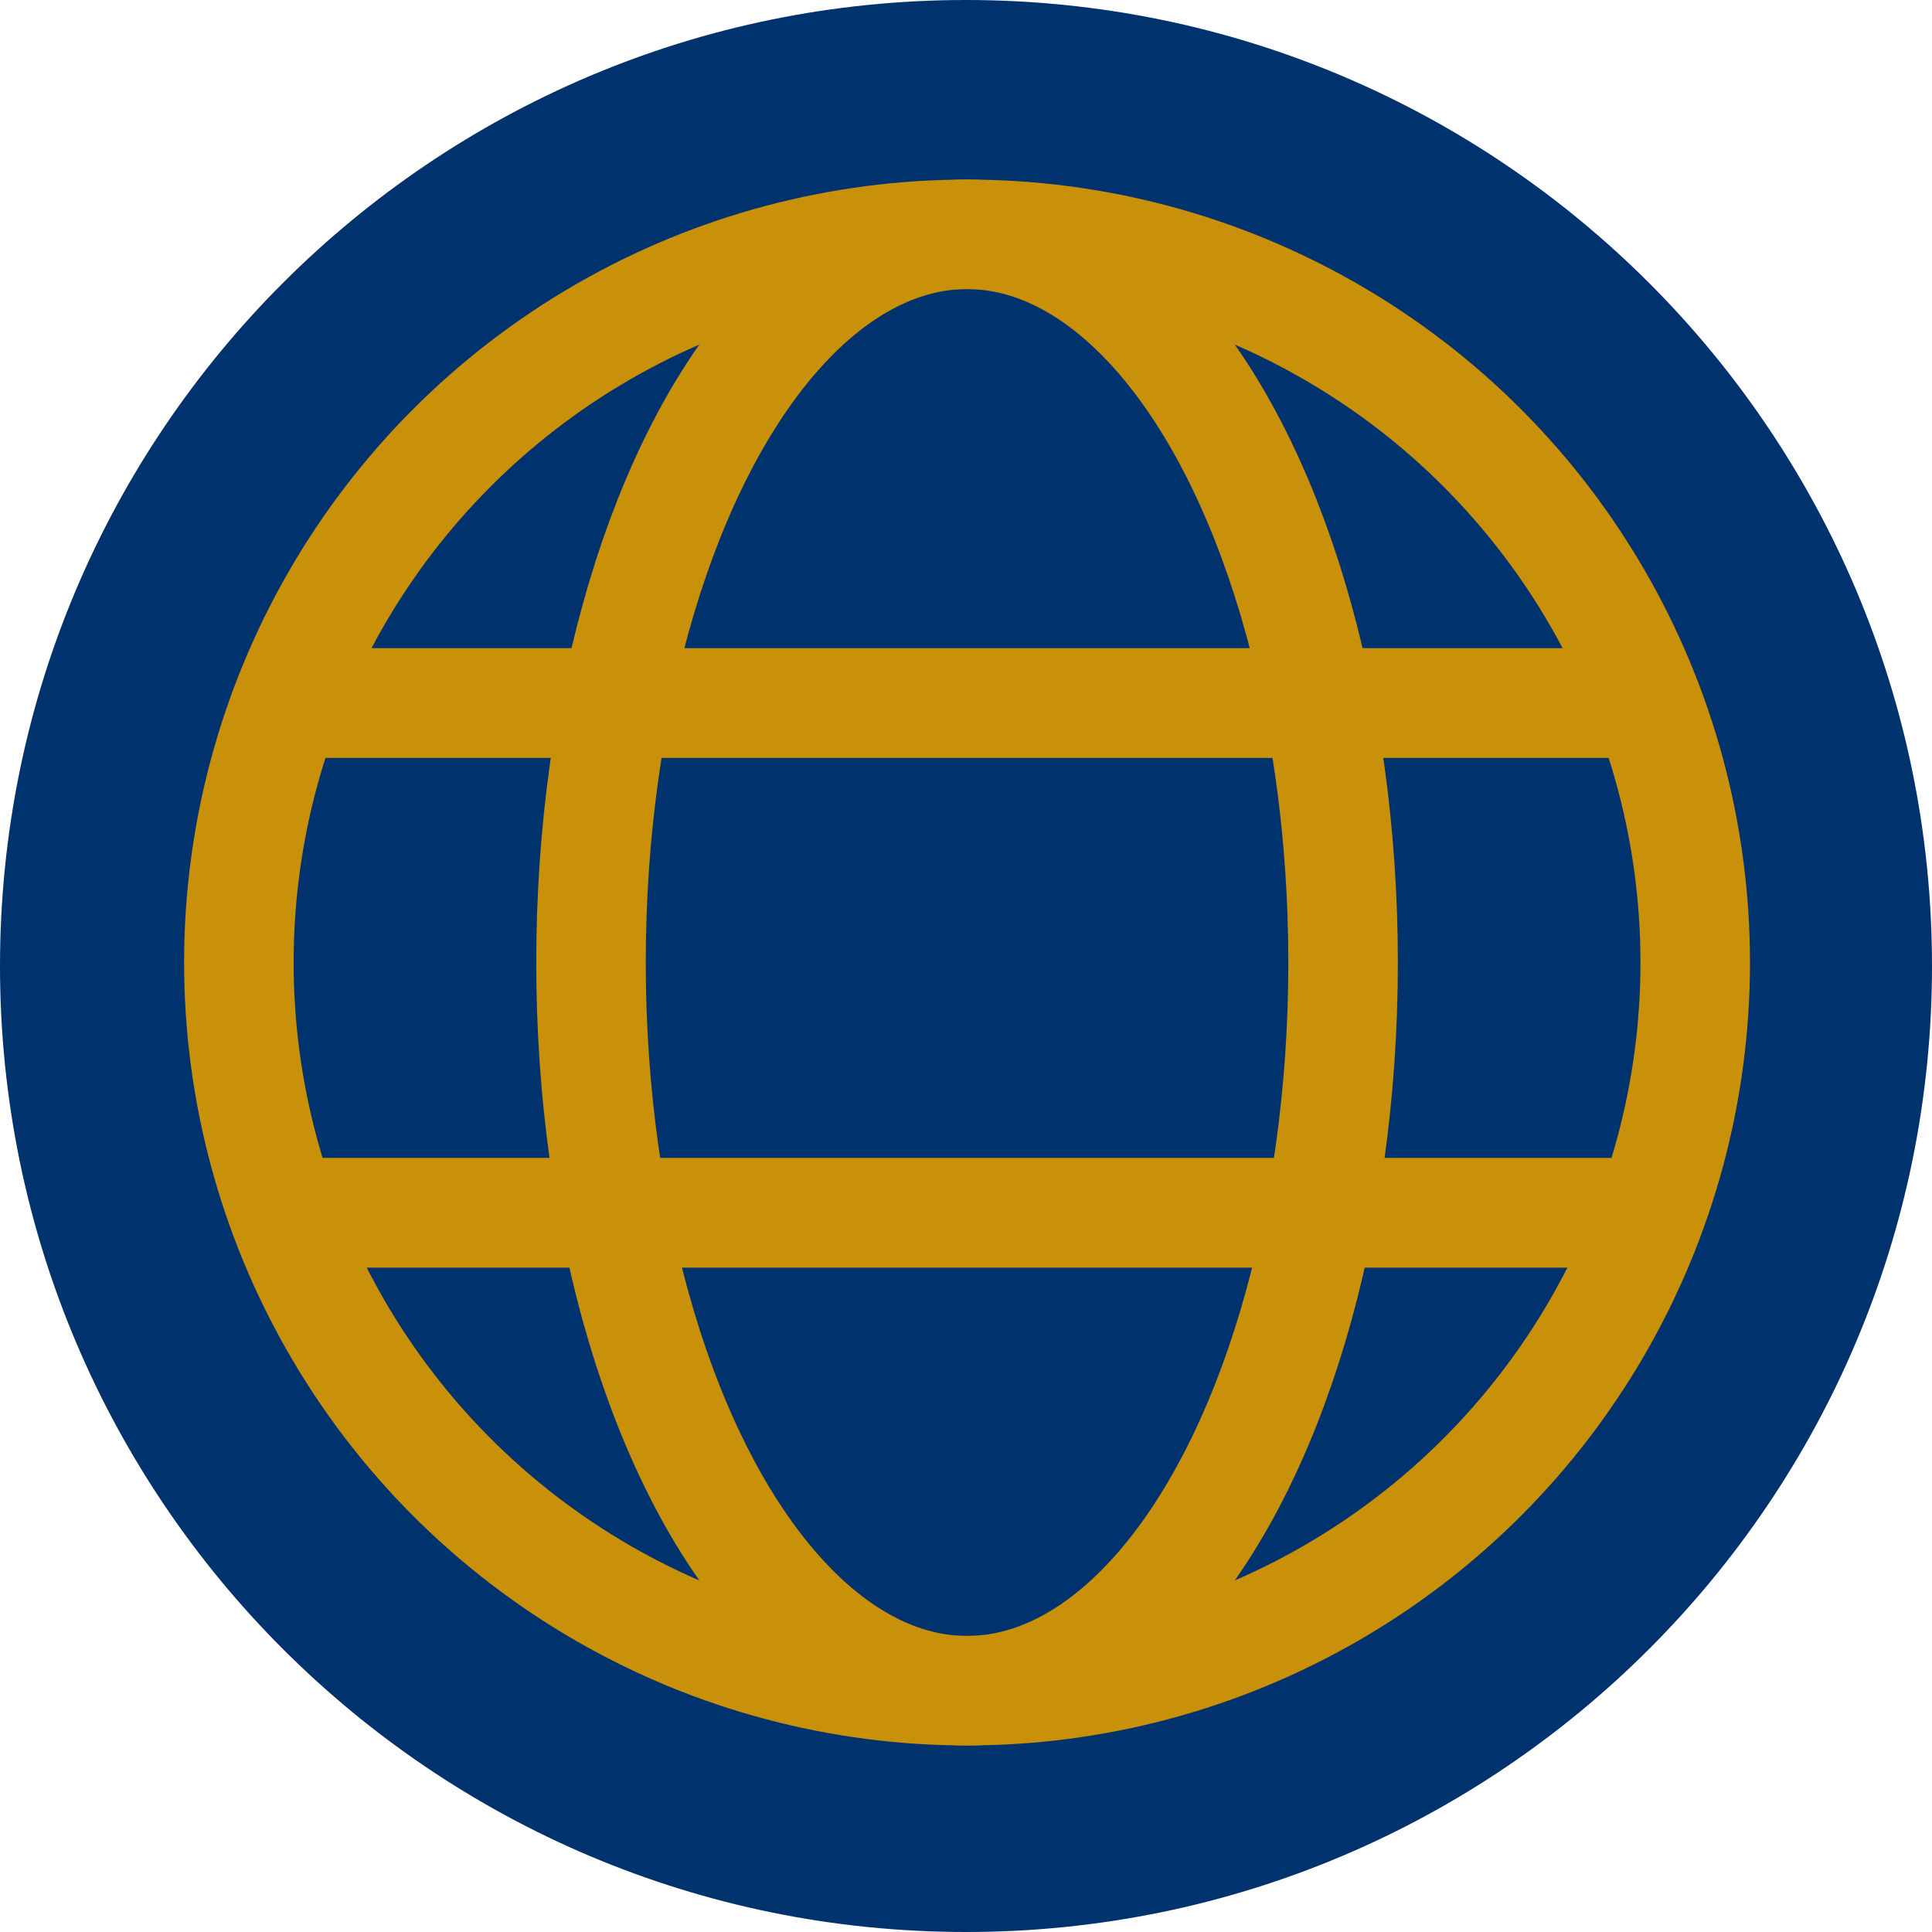 <?xml version="1.0" encoding="utf-8"?>
<!-- Generator: Adobe Illustrator 23.0.2, SVG Export Plug-In . SVG Version: 6.00 Build 0)  -->
<svg version="1.1" xmlns="http://www.w3.org/2000/svg" xmlns:xlink="http://www.w3.org/1999/xlink" x="0px" y="0px"
	 viewBox="-755.693 -1509.46 282.232 282.232" enable-background="new -755.693 -1509.46 282.232 282.232" xml:space="preserve">
<g id="_x30_0326E">
	<path fill="#00326E" d="M-614.578-1509.46c77.938,0,141.117,63.179,141.117,141.115c0,77.938-63.18,141.117-141.117,141.117
		c-77.935,0-141.115-63.179-141.115-141.117C-755.693-1446.281-692.513-1509.46-614.578-1509.46z"/>
</g>
<g id="réserve" display="none">
	<g display="inline">
		<path fill="#FFFFFF" d="M-638.217-1254.227l24.238-35.669l99.485-72.68c11.146,3.598,17.095,11.63,17.846,24.099l-99.77,72.673
			L-638.217-1254.227z M-624.828-1267.793l3.961,5.212l22.296-6.117c3.288-2.787,4.945-4.869,4.973-6.247
			c0.011-0.57-0.135-0.989-0.437-1.257c-0.306-0.267-0.789-0.408-1.454-0.421c-1.379-0.027-3.771,0.757-7.178,2.353
			c2.905-2.651,4.375-4.88,4.411-6.686c0.018-0.902-0.217-1.584-0.708-2.046c-0.489-0.462-1.258-0.703-2.303-0.724
			c-1.094-0.021-3.342,0.742-6.749,2.29c3.045-2.506,4.587-4.732,4.626-6.682c0.01-0.522-0.125-0.917-0.405-1.185
			c-0.28-0.266-0.729-0.406-1.347-0.419c-2.139-0.042-4.437,0.839-6.898,2.645L-624.828-1267.793z M-605.238-1292.004
			c0.812-0.174,1.479-0.256,2.002-0.246c1.899,0.038,2.833,0.96,2.797,2.766l-0.085,0.711l59.985-44.086
			c-1.545-1.219-3.071-2.176-4.578-2.872L-605.238-1292.004z M-598.512-1286.023c2.174,0.566,3.24,1.989,3.195,4.271l60.275-44.295
			c-0.682-1.582-1.652-3.004-2.911-4.265L-598.512-1286.023z M-593.306-1278.933c0.902,0.065,1.563,0.305,1.983,0.717
			c0.419,0.412,0.622,0.999,0.607,1.759c-0.013,0.666-0.342,1.634-0.985,2.903l59.912-43.944c-0.53-2.054-1.113-3.849-1.748-5.383
			L-593.306-1278.933z M-532.31-1345.174c7.099,3.943,11.446,10.066,13.04,18.369l18.594-13.535
			c-1.49-8.774-5.886-14.828-13.188-18.158L-532.31-1345.174z"/>
	</g>
	<g display="inline">
		<path fill="#FFFFFF" d="M-671.605-1326.925c-4.61-0.932-8.908-2.131-12.896-3.6c-1.516-0.531-2.718-1.066-3.611-1.6
			c-0.896-0.531-1.754-1.031-2.58-1.5c-0.825-0.466-1.789-0.831-2.889-1.1c-1.103-0.266-2.615-0.4-4.54-0.4
			c-2.063,0-3.543,0.869-4.437,2.6c-0.896,1.734-1.619,3.668-2.167,5.8c-0.551,2.134-1.17,4.069-1.857,5.8
			c-0.69,1.734-1.79,2.6-3.302,2.6h-0.825l-0.413-0.6c-0.277,0.934-0.619,1.4-1.032,1.4c-0.139-1.2-0.31-2.431-0.516-3.7
			c-0.207-1.266-0.31-2.5-0.31-3.7v-6.8c0-0.931,0.068-2.166,0.207-3.7c0.135-1.531,0.413-3.066,0.825-4.6
			c0.413-1.531,0.997-2.866,1.754-4c0.755-1.131,1.754-1.7,2.992-1.7c0.687,0,1.409,0.134,2.167,0.4
			c0.755,0.269,1.548,0.4,2.373,0.4c0.413-0.266,0.894-0.5,1.445-0.7c0.548-0.2,1.167-0.3,1.857-0.3c4.401,0,8.493,0.469,12.278,1.4
			c3.782,0.934,7.806,1.6,12.071,2c5.501,0.534,11.211,0.934,17.127,1.2c-0.826-3.2-2.202-5.931-4.127-8.2
			c-1.928-2.266-3.921-4.431-5.984-6.5c-2.063-2.066-3.888-4.332-5.468-6.8c-1.583-2.465-2.373-5.631-2.373-9.5
			c0-0.531,0.135-1.431,0.413-2.7c0.274-1.266,0.619-2.631,1.032-4.1c0.413-1.466,0.929-3.031,1.548-4.7
			c0.619-1.666,1.27-3.166,1.96-4.5c-2.202-1.2-4.472-2.5-6.81-3.9c-2.341-1.4-4.437-2.931-6.294-4.6
			c-1.857-1.666-3.373-3.4-4.54-5.2c-1.17-1.8-1.754-3.7-1.754-5.7c0-2.4,1.099-4.7,3.301-6.9c2.199-2.2,4.85-4.266,7.945-6.2
			c3.095-1.931,6.19-3.631,9.286-5.1c3.095-1.466,5.604-2.666,7.532-3.6c1.374-0.666,2.957-1.631,4.746-2.9
			c1.786-1.266,3.679-2.531,5.675-3.8c1.992-1.266,3.92-2.366,5.777-3.3c1.857-0.931,3.541-1.4,5.056-1.4
			c4.127,0,8.151,0.9,12.072,2.7c3.92,1.8,7.325,4.169,10.214,7.1c1.786,1.869,2.889,3.834,3.301,5.9
			c0.413,2.069,0.619,4.169,0.619,6.3c0,2.134,0.103,4.1,0.31,5.9c0.207,1.8,0.929,3.3,2.167,4.5c2.063-0.666,3.85-2.4,5.365-5.2
			c0.274-1.065,0.516-2.031,0.722-2.9c0.207-0.866,0.445-1.631,0.722-2.3c0.413-1.2,0.961-2.4,1.651-3.6
			c0.687-1.2,1.374-2.466,2.063-3.8c0.687-2,1.271-3.965,1.754-5.9c0.48-1.931,0.929-3.631,1.341-5.1
			c-1.103-0.131-2.134-0.6-3.095-1.4c-0.964-0.8-1.444-1.8-1.444-3c0-1.065,0.445-2,1.341-2.8c0.893-0.8,1.889-1.2,2.992-1.2
			c1.925,0,3.54,0.669,4.849,2c1.306,1.334,1.96,2.935,1.96,4.8c0,2-0.345,3.9-1.032,5.7c-0.69,1.8-1.548,3.535-2.58,5.2
			c-1.032,1.668-2.063,3.369-3.095,5.1c-1.032,1.734-1.825,3.469-2.373,5.2c-0.413,1.2-0.861,2.935-1.341,5.2
			c-0.483,2.269-1.103,4.5-1.857,6.7c-0.758,2.2-1.722,4.1-2.889,5.7c-1.17,1.6-2.579,2.4-4.23,2.4c-0.413,0-1.17-0.531-2.27-1.6
			c-1.103-1.065-2.373-2.431-3.817-4.1c-1.444-1.666-2.96-3.466-4.54-5.4c-1.583-1.931-2.992-3.766-4.23-5.5
			c-0.69,1.469-1.341,3-1.96,4.6c-0.619,1.6-1.206,3.134-1.754,4.6c-0.69,2-1.893,4.269-3.611,6.8c-1.722,2.535-3.476,5.1-5.262,7.7
			c-1.789,2.6-3.337,5.1-4.643,7.5c-1.309,2.4-1.96,4.4-1.96,6c0,2.669,0.722,5.6,2.167,8.8c1.445,3.2,3.024,6.5,4.746,9.9
			c1.719,3.4,3.302,6.834,4.746,10.3c1.444,3.469,2.167,6.869,2.167,10.2c0,1.6-0.586,3.769-1.754,6.5
			c-1.17,2.734-2.579,5.734-4.23,9c-1.651,3.269-3.44,6.568-5.365,9.9c-1.928,3.331-3.714,6.431-5.365,9.3
			c-1.65,2.866-2.924,5.332-3.817,7.4c-0.896,2.066-1.206,3.432-0.928,4.1l-1.032-0.2c0.96,0.131,1.992,0.666,3.095,1.6
			c1.099,0.932,2.199,1.9,3.301,2.9c1.1,1,2.27,1.931,3.508,2.8c1.238,0.866,2.543,1.3,3.92,1.3h0.207
			c0.96-0.934,1.58-1.4,1.857-1.4c0.687,0,1.374,0.231,2.063,0.7c0.687,0.465,1.032,1.031,1.032,1.7c0,1.066-0.758,1.932-2.27,2.6
			c-1.103,1.2-2.373,2.231-3.818,3.1c-1.444,0.866-3.063,1.3-4.849,1.3c-1.238,0-2.167-0.168-2.786-0.5
			c-0.619-0.334-1.135-0.7-1.548-1.1c-0.413-0.4-0.825-0.869-1.238-1.4c-0.413-0.534-1.032-1-1.857-1.4
			c-0.69-0.269-1.825-0.5-3.405-0.7c-1.583-0.2-3.198-0.435-4.849-0.7c-1.651-0.269-3.131-0.6-4.437-1c-1.309-0.4-1.96-1-1.96-1.8
			l0.207-1c0.687-3.734,1.512-7.3,2.476-10.7c0.961-3.4,1.925-6.7,2.889-9.9c0.96-3.2,1.857-6.4,2.683-9.6
			c0.825-3.2,1.444-6.6,1.857-10.2C-662.494-1325.456-666.998-1325.991-671.605-1326.925z M-675.216-1406.925
			c0.961,1.2,2.063,2.4,3.302,3.6c1.238,1.2,2.405,2.369,3.508,3.5c1.1,1.135,1.993,2.169,2.683,3.1
			c0.687-1.6,1.651-3.331,2.889-5.2c1.238-1.866,2.476-3.832,3.714-5.9c1.238-2.065,2.373-4.266,3.405-6.6
			c1.032-2.332,1.615-4.7,1.754-7.1c-3.579,1.069-6.81,2.668-9.698,4.8c-2.889,2.134-6.055,3.8-9.492,5
			c-1.651,0.4-2.96,0.869-3.921,1.4C-676.799-1409.256-676.18-1408.125-675.216-1406.925z M-638.486-1463.825
			c0.96-1.4,2.167-2.6,3.611-3.6s3.024-1.766,4.746-2.3c1.718-0.531,3.334-0.8,4.849-0.8c4.401,0,8.012,1.269,10.833,3.8
			c2.818,2.535,4.23,5.935,4.23,10.2c0,1.6-0.277,3.269-0.825,5c-0.551,1.734-1.341,3.3-2.373,4.7c-1.032,1.4-2.305,2.6-3.817,3.6
			c-1.516,1-3.167,1.569-4.953,1.7c-0.277,0.4-0.551,0.6-0.825,0.6c-2.476,0-4.746-0.531-6.81-1.6
			c-2.063-1.066-3.853-2.466-5.365-4.2c-1.515-1.731-2.683-3.7-3.508-5.9c-0.826-2.2-1.238-4.431-1.238-6.7
			C-639.931-1460.925-639.45-1462.425-638.486-1463.825z M-598.248-1441.125h0.207l-0.207-0.2V-1441.125z M-597.01-1436.525
			c0.135-0.4,0.207-1,0.207-1.8v0.2L-597.01-1436.525z"/>
	</g>
</g>
<g id="A_-_à_vérifier" display="none">
	<g display="inline">
		<path fill="#FFFFFF" d="M-739.084-1423.5v-8.232h8.232v8.232H-739.084z"/>
		<path fill="#FFFFFF" d="M-722.414-1423.5v-8.232h8.232v8.232H-722.414z"/>
		<path fill="#FFFFFF" d="M-705.744-1423.5v-8.232h8.232v8.232H-705.744z"/>
		<path fill="#FFFFFF" d="M-689.074-1423.5v-8.232h8.232v8.232H-689.074z"/>
		<path fill="#FFFFFF" d="M-672.404-1423.5v-8.232h8.232v8.232H-672.404z"/>
		<path fill="#FFFFFF" d="M-655.734-1423.5v-8.232h8.232v8.232H-655.734z"/>
		<path fill="#FFFFFF" d="M-639.064-1423.5v-8.232h8.232v8.232H-639.064z"/>
		<path fill="#FFFFFF" d="M-622.395-1423.5v-8.232h8.232v8.232H-622.395z"/>
		<path fill="#FFFFFF" d="M-605.725-1423.5v-8.232h8.232v8.232H-605.725z"/>
		<path fill="#FFFFFF" d="M-589.055-1423.5v-8.232h8.232v8.232H-589.055z"/>
		<path fill="#FFFFFF" d="M-572.385-1423.5v-8.232h8.232v8.232H-572.385z"/>
		<path fill="#FFFFFF" d="M-555.715-1423.5v-8.232h8.232v8.232H-555.715z"/>
		<path fill="#FFFFFF" d="M-539.045-1423.5v-8.232h8.232v8.232H-539.045z"/>
		<path fill="#FFFFFF" d="M-522.375-1423.5v-8.232h8.232v8.232H-522.375z"/>
		<path fill="#FFFFFF" d="M-505.705-1423.5v-8.232h8.232v8.232H-505.705z"/>
		<path fill="#FFFFFF" d="M-489.035-1423.5v-8.232h8.232v8.232H-489.035z"/>
	</g>
	<g display="inline">
		<path fill="#FFFFFF" d="M-688.035-1343.5v-27.441h27.441v27.441H-688.035z"/>
		<path fill="#FFFFFF" d="M-632.469-1343.5v-27.441h27.441v27.441H-632.469z"/>
		<path fill="#FFFFFF" d="M-576.902-1343.5v-27.441h27.441v27.441H-576.902z"/>
		<path fill="#FFFFFF" d="M-688.035-1295.5v-27.441h27.441v27.441H-688.035z"/>
		<path fill="#FFFFFF" d="M-632.469-1295.5v-27.441h27.441v27.441H-632.469z"/>
		<path fill="#FFFFFF" d="M-576.902-1295.5v-27.441h27.441v27.441H-576.902z"/>
	</g>
	<rect x="-755.693" y="-1509.46" display="inline" opacity="0.3" fill="#FFFFFF" width="291.303" height="83.961"/>
	<g display="inline">
		<path fill="#FFFFFF" d="M-674.476-1411.057v-34.043h13.33v34.043H-674.476z"/>
		<path fill="#FFFFFF" d="M-624.556-1411.057v-34.043h13.33v34.043H-624.556z"/>
		<path fill="#FFFFFF" d="M-574.636-1411.057v-34.043h13.33v34.043H-574.636z"/>
	</g>
	<g id="Calque_2" display="inline">
	</g>
	<g id="Calque_7" display="inline">
	</g>
</g>
<g id="B" display="none">
	<g display="inline" opacity="0.7">
		<path fill="#FFFFFF" d="M-598.216-1467.662c0,3.582-0.732,7-2.197,10.254c5.695,1.953,10.578,4.723,14.648,8.301
			c0.977,0.816,1.869,1.629,2.686,2.441h38.574h7.324v7.324v159.18v7.324h-7.324h-150.879h-7.324v-7.324v-159.18v-7.324h7.324
			h38.086c0.813-0.977,1.625-1.789,2.441-2.441c4.066-3.578,8.949-6.348,14.648-8.301c-1.465-3.254-2.197-6.672-2.197-10.254
			c0-6.508,2.155-12.043,6.47-16.602c4.311-4.555,9.521-6.836,15.625-6.836s11.311,2.281,15.625,6.836
			C-600.375-1479.705-598.216-1474.17-598.216-1467.662z M-654.124-1294.811h96.436v-137.207h-22.217
			c0.16,0.652,0.244,1.385,0.244,2.197c0,1.465-0.164,2.85-0.488,4.15l-0.732,4.15h-3.906h-71.289h-3.906l-0.732-4.15
			c-0.328-1.301-0.488-2.686-0.488-4.15c0-0.813,0.08-1.545,0.244-2.197h-21.729
			C-686.435-1374.561-676.913-1328.826-654.124-1294.811z M-645.091-1441.051c-2.77,2.441-4.479,5.047-5.127,7.813h0.244v0.244
			h59.326v-0.244h-0.244c-0.488-2.766-2.197-5.371-5.127-7.813c-6.023-6.184-14-9.277-23.926-9.277
			C-630.198-1450.328-638.583-1447.234-645.091-1441.051z M-627.757-1475.23c-2.117,2.117-3.014,4.559-2.686,7.324
			c0.488,3.906,2.319,6.634,5.493,8.179c3.174,1.549,6.306,1.549,9.399,0c3.09-1.545,4.883-4.272,5.371-8.179
			c0-2.93-0.977-5.409-2.93-7.446c-1.953-2.033-4.314-3.052-7.08-3.052C-623.118-1478.404-625.644-1477.344-627.757-1475.23z"/>
	</g>
	<g display="inline">
		<path fill="#FFFFFF" d="M-709.408-1321.959l12.957,21.873l-5.483,3.239c-7.27,4.319-11.984,4.651-14.145,0.994l-6.479-10.904
			c-2.16-3.655,0.396-7.644,7.665-11.962L-709.408-1321.959z M-703.925-1325.199l43.619-25.914l12.958,21.873l-43.619,25.914
			L-703.925-1325.199z M-632.343-1353.797l-11.013,18.732l-10.495-17.713L-632.343-1353.797z"/>
	</g>
	<g display="inline">
		<path fill="#FFFFFF" d="M-572.849-1397.777l-10.495,17.713l-11.013-18.732L-572.849-1397.777z M-535.732-1348.327l-43.619-25.914
			l12.958-21.873l43.619,25.914L-535.732-1348.327z M-511.807-1363.72c7.27,4.319,9.825,8.307,7.665,11.962l-6.479,10.904
			c-2.16,3.657-6.875,3.325-14.145-0.994l-5.483-3.239l12.957-21.873L-511.807-1363.72z"/>
	</g>
</g>
<g id="B_bis">
</g>
<g id="C">
	<g>
		<circle fill="none" stroke="#C89109" stroke-width="16" stroke-miterlimit="10" cx="-614.424" cy="-1368.853" r="106.375"/>
		
			<ellipse fill="none" stroke="#C89109" stroke-width="16" stroke-miterlimit="10" cx="-614.424" cy="-1368.853" rx="54.933" ry="106.375"/>
		<rect x="-713.924" y="-1414.776" fill="#C89109" width="199" height="16.037"/>
		<rect x="-713.924" y="-1340.313" fill="#C89109" width="199" height="16.037"/>
	</g>
</g>
<g id="titres__x2B__img">
</g>
</svg>
